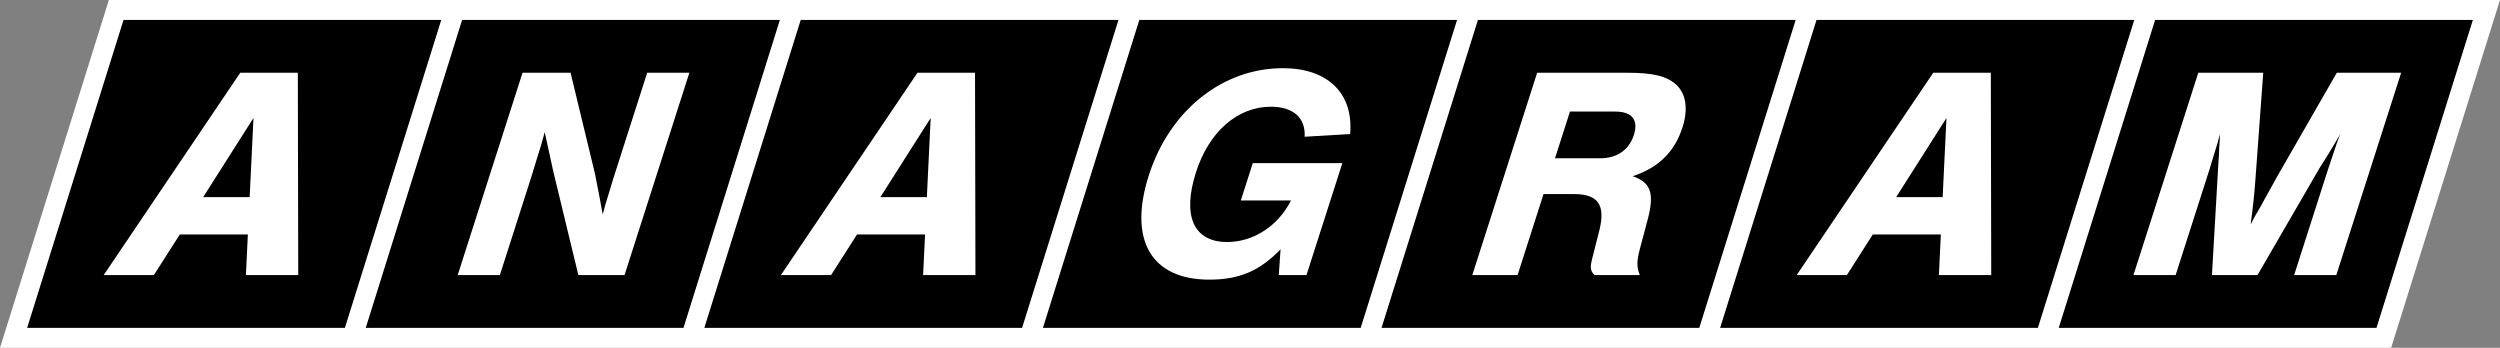 <svg width="920" height="128" viewBox="0 0 920 128" fill="none" xmlns="http://www.w3.org/2000/svg">
<rect x="0" y="0" width="920" height="128" fill="#808080" stroke="none"/>
<g clip-path="url(#clip0_272_38)">
<path d="M40.067 0L0 128H879.935L920 0H40.067Z" fill="white"/>
<path d="M251.52 120.665H134.588L170.064 7.335H286.994L251.52 120.665Z" fill="black"/>
<path d="M212.836 101.233L203.626 63.163L200.462 48.65C199.437 52.556 198.542 55.348 197.826 57.581C196.652 61.601 195.255 65.953 193.754 70.643L183.95 101.233H168.43L192.294 26.767H209.964L218.929 63.831C220.086 69.414 220.759 73.32 221.803 78.902C222.544 75.888 223.187 73.877 223.902 71.646L225.576 66.064L227.293 60.706L238.169 26.767H253.689L229.826 101.233H212.836Z" fill="white"/>
<path d="M376.124 120.665H259.192L294.668 7.335H411.598L376.124 120.665Z" fill="black"/>
<path d="M315.386 86.271L305.835 101.231H287.37L337.627 26.765H358.81L358.962 101.231H339.705L340.42 86.271H315.386ZM342.494 43.402L323.979 72.541H341.084L342.494 43.402Z" fill="white"/>
<path d="M500.729 120.665H383.797L419.273 7.335H536.203L500.729 120.665Z" fill="black"/>
<path d="M493.983 60.036L480.782 101.231H470.588L471.25 91.74C463.462 99.779 456.003 102.905 445.016 102.905C423.606 102.905 415.154 88.28 422.775 64.499C430.431 40.608 449.904 25.091 472.106 25.091C488.645 25.091 498.135 34.358 496.853 49.318L480.105 50.323C480.511 43.402 475.945 39.272 467.675 39.272C455.441 39.272 444.917 48.425 440.123 63.387C434.971 79.464 439.259 89.066 451.606 89.066C461.234 89.066 470.38 83.148 475.085 73.77H456.62L461.021 60.038H493.985L493.983 60.036Z" fill="white"/>
<path d="M625.334 120.665H508.402L543.878 7.335H660.808L625.334 120.665Z" fill="black"/>
<path d="M558.461 101.233H541.808L565.672 26.767H598.637C608.378 26.767 613.422 27.994 616.916 31.233C620.486 34.582 621.304 40.164 619.158 46.863C616.26 55.905 610.322 61.712 600.823 64.837C607.548 67.183 608.902 71.089 606.32 80.913L603.488 91.518C602.254 96.43 602.284 98.106 603.435 101.231H586.783C585.245 99.668 585.036 98.552 586.027 94.757L588.604 84.598C590.857 75.444 588.066 71.424 579.345 71.424H568.017L558.465 101.233H558.461ZM588.888 58.249C595.117 58.249 599.519 55.124 601.272 49.653C603.025 44.182 600.629 41.056 594.398 41.056H577.746L572.236 58.249H588.888Z" fill="white"/>
<path d="M874.543 120.665H757.611L793.087 7.335H910.017L874.543 120.665Z" fill="black"/>
<path d="M813.997 101.233L816.276 61.601C816.555 58.251 816.628 55.907 816.675 54.345C816.861 52.001 816.891 51.555 816.891 49.433C816.259 52.112 815.65 54.01 815.257 55.239L813.081 62.384L800.629 101.235H785.109L808.973 26.769H832.874L830.017 65.731C829.629 71.538 828.909 77.677 828.24 82.589C829.046 81.137 829.409 80.356 829.445 80.243L832.229 75.442C832.885 74.101 833.876 72.428 834.971 70.417C836.291 68.071 837.609 65.727 837.679 65.505L859.95 26.765H883.625L859.762 101.231H844.243L856.695 62.38L859.098 55.235C859.563 53.783 860.099 52.11 861.184 49.429C858.508 53.894 856.749 56.909 856.087 57.914C854.763 59.923 853.958 61.374 853.808 61.487L830.762 101.233H813.997Z" fill="white"/>
<path d="M749.938 120.665H633.006L668.482 7.335H785.412L749.938 120.665Z" fill="black"/>
<path d="M689.2 86.271L679.649 101.231H661.183L711.441 26.765H732.624L732.776 101.231H713.519L714.234 86.271H689.2ZM716.305 43.402L697.791 72.541H714.896L716.305 43.402Z" fill="white"/>
<path d="M126.915 120.665H9.983L45.459 7.335H162.389L126.915 120.665Z" fill="black"/>
<path d="M66.177 86.271L56.625 101.231H38.16L88.418 26.767H109.601L109.753 101.233H90.495L91.211 86.273L66.177 86.271ZM93.284 43.402L74.77 72.541H91.875L93.284 43.402Z" fill="white"/>
</g>
<defs>
<clipPath id="clip0_272_38">
<rect width="920" height="128" fill="white"/>
</clipPath>
</defs>
</svg>
